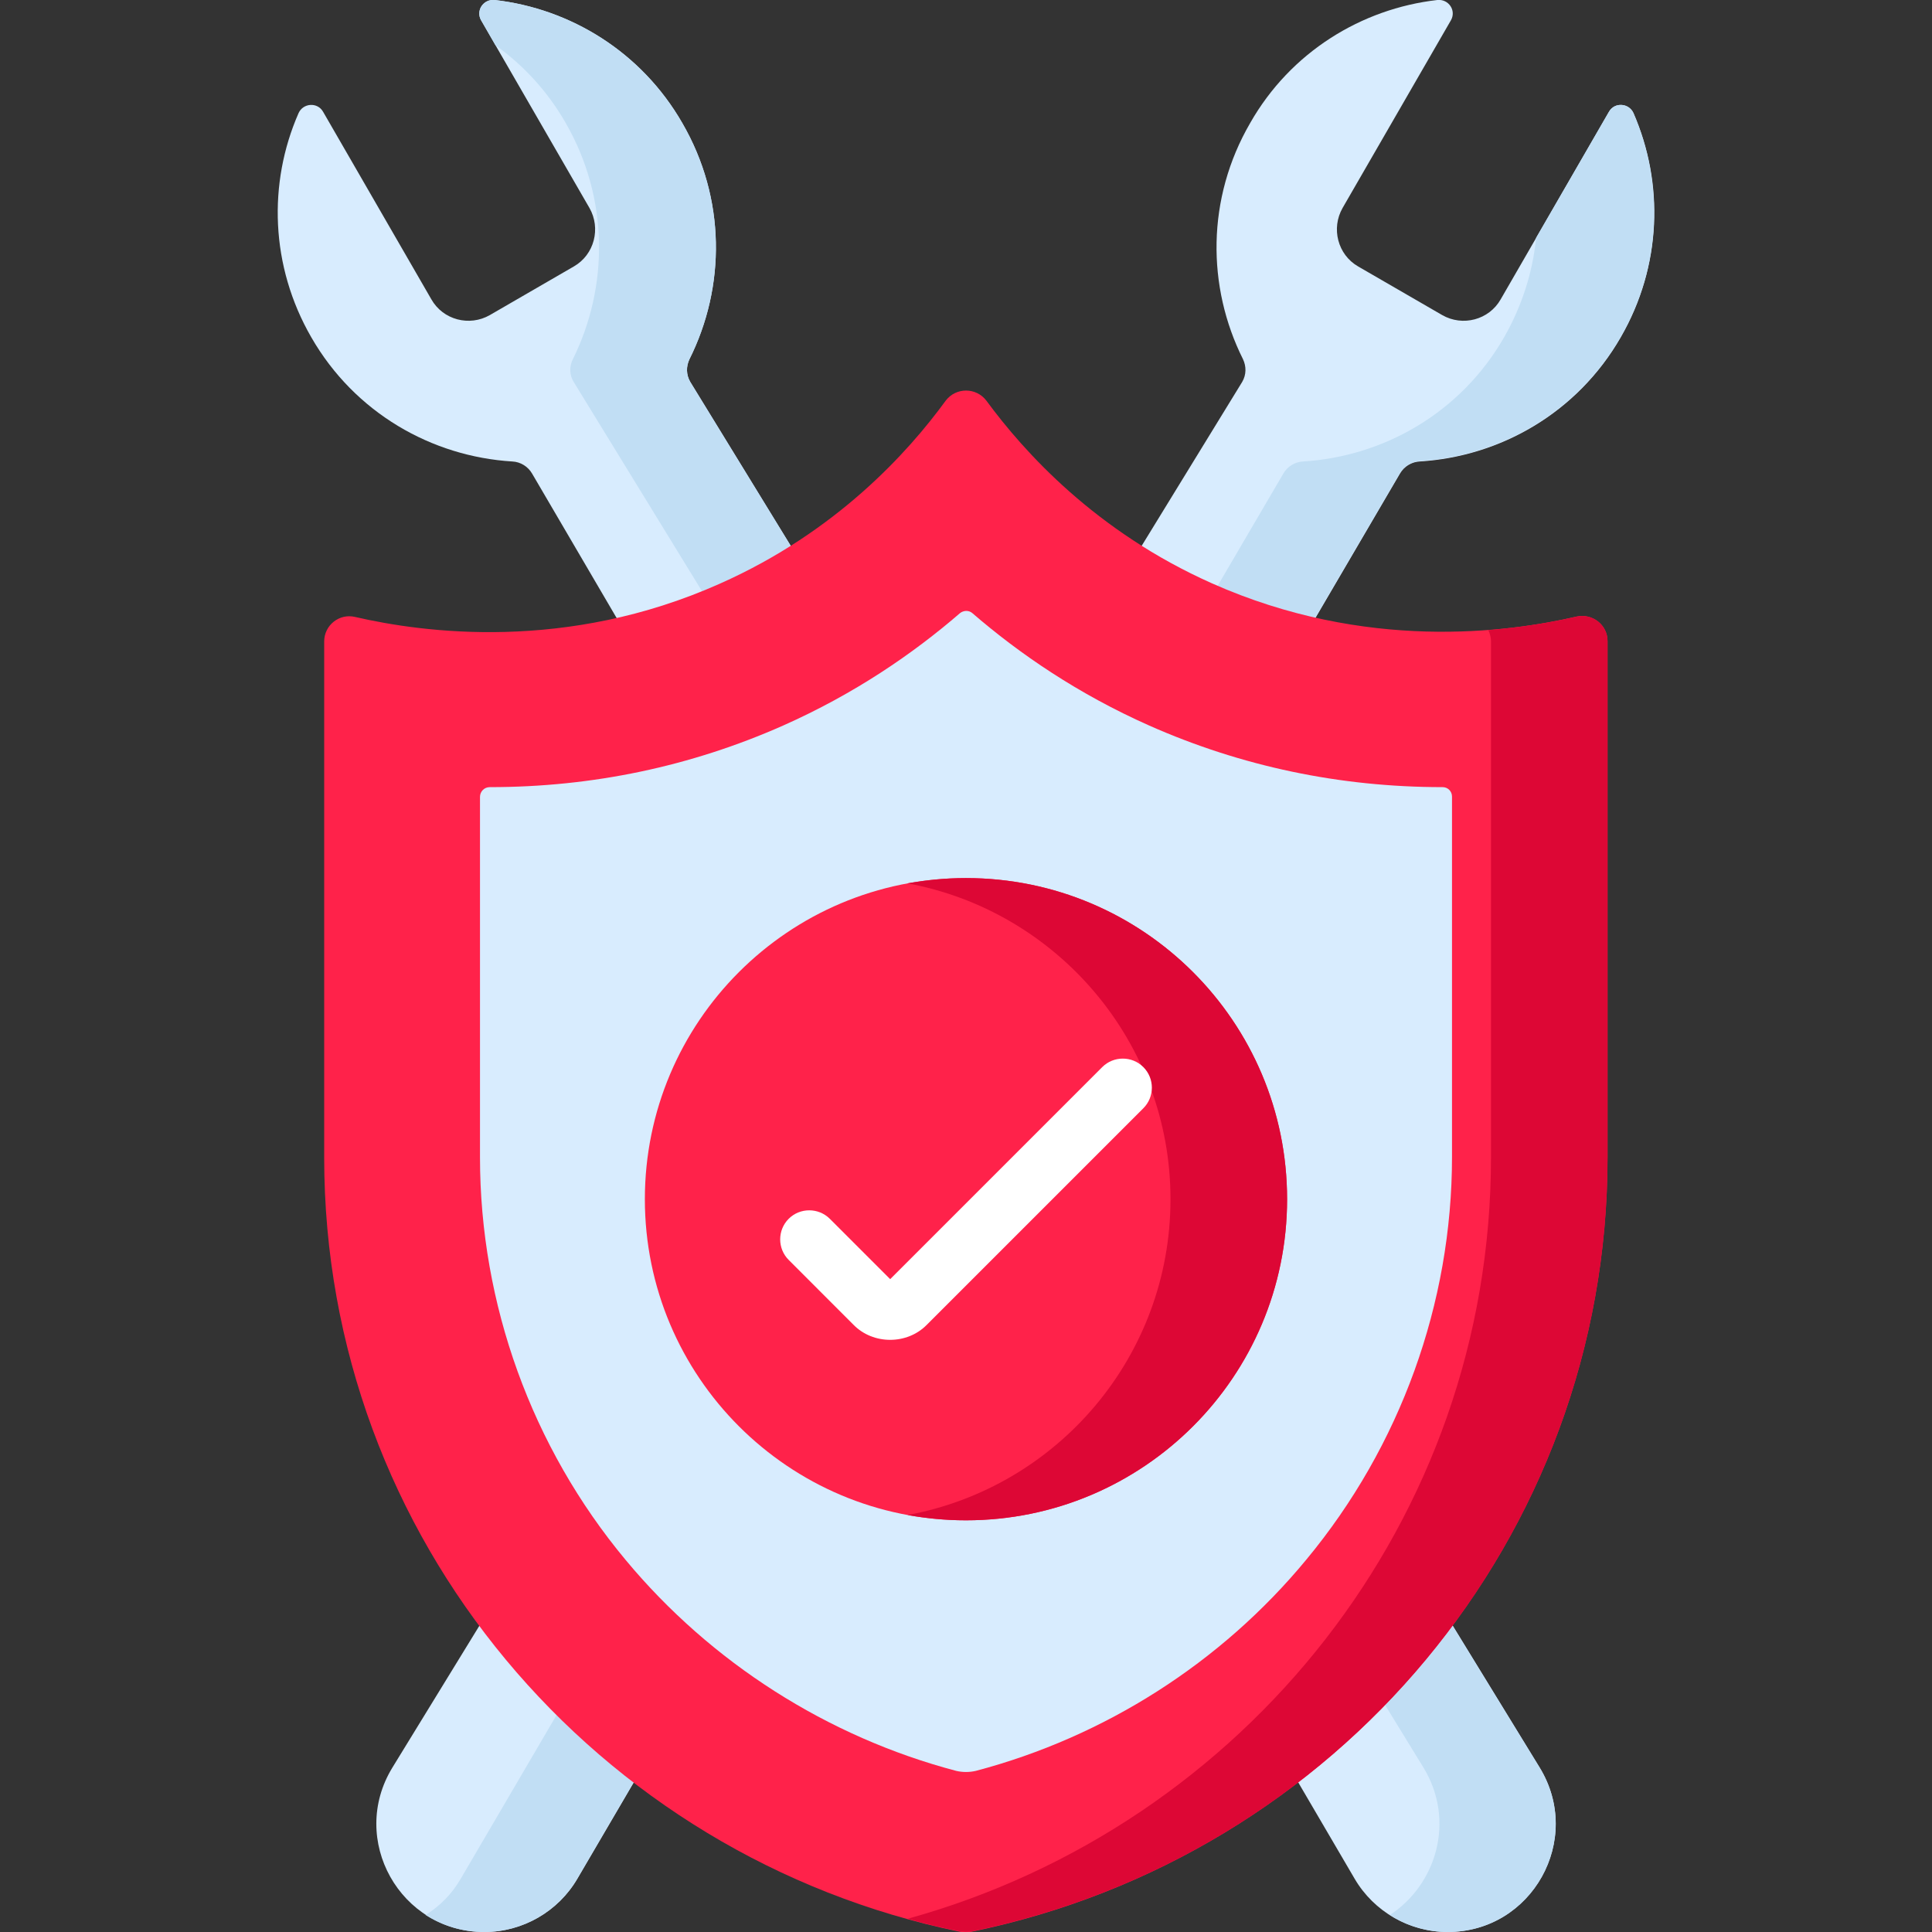 <svg width="45" height="45" viewBox="0 0 45 45" fill="none" xmlns="http://www.w3.org/2000/svg">
<rect x="0" y="0" width="45" height="45" fill="#333333" stroke="none"/>
<g clip-path="url(#clip0_9479_8521)">
<path d="M33.715 45C35.684 45 36.888 42.846 35.86 41.168L16.076 8.894C15.979 8.727 15.979 8.534 16.058 8.367C16.902 6.68 16.91 4.623 15.891 2.865C14.942 1.213 13.289 0.202 11.523 -0C11.259 -0.027 11.075 0.246 11.206 0.474L13.729 4.843C14.001 5.317 13.843 5.932 13.368 6.205L11.409 7.339C10.934 7.611 10.319 7.453 10.046 6.97L7.524 2.601C7.392 2.373 7.058 2.399 6.953 2.637C6.241 4.263 6.293 6.196 7.251 7.857C8.262 9.615 10.055 10.635 11.936 10.749C12.12 10.758 12.296 10.863 12.393 11.03L31.553 43.761C32.001 44.525 32.828 45 33.715 45Z" fill="#D8ECFE"/>
<path d="M35.861 41.168L16.077 8.894C15.98 8.727 15.98 8.534 16.059 8.367C16.903 6.68 16.912 4.623 15.892 2.865C14.943 1.213 13.291 0.202 11.524 -0C11.26 -0.027 11.076 0.246 11.208 0.474L11.542 1.055C12.192 1.52 12.755 2.127 13.177 2.865C14.187 4.623 14.178 6.68 13.343 8.367C13.256 8.534 13.264 8.736 13.361 8.894L33.154 41.168C33.91 42.407 33.453 43.901 32.372 44.604C32.767 44.859 33.242 45 33.725 45C35.685 45 36.889 42.846 35.861 41.168Z" fill="#C1DEF4"/>
<path d="M11.286 45C9.317 45 8.113 42.846 9.141 41.168L28.934 8.894C29.031 8.727 29.031 8.534 28.952 8.367C28.108 6.68 28.099 4.623 29.119 2.865C30.059 1.213 31.712 0.202 33.478 -0C33.742 -0.027 33.926 0.246 33.794 0.474L31.272 4.843C31 5.317 31.158 5.932 31.632 6.205L33.592 7.339C34.067 7.611 34.682 7.453 34.955 6.97L37.477 2.601C37.609 2.373 37.943 2.399 38.048 2.637C38.76 4.263 38.708 6.196 37.75 7.857C36.739 9.615 34.946 10.635 33.065 10.749C32.88 10.758 32.705 10.863 32.608 11.03L13.448 43.761C13 44.525 12.174 45 11.286 45Z" fill="#D8ECFE"/>
<path d="M38.048 2.636C37.942 2.399 37.608 2.373 37.477 2.601L35.78 5.537C35.701 6.328 35.455 7.119 35.033 7.857C34.023 9.615 32.23 10.634 30.349 10.749C30.164 10.758 29.988 10.863 29.892 11.03L10.731 43.76C10.529 44.112 10.248 44.393 9.914 44.604C10.301 44.85 10.758 45 11.276 45C12.173 45 12.999 44.525 13.447 43.752L32.607 11.021C32.704 10.854 32.871 10.758 33.065 10.74C34.945 10.626 36.738 9.606 37.749 7.848C38.707 6.196 38.751 4.271 38.048 2.636Z" fill="#C1DEF4"/>
<path d="M22.976 9.334C22.738 9.018 22.264 9.018 22.026 9.334C21.148 10.538 19.477 12.393 16.762 13.597C13.193 15.188 9.871 14.739 8.271 14.37C7.902 14.282 7.551 14.563 7.551 14.941V26.965C7.551 35.842 13.896 43.251 22.343 44.991C22.439 45.009 22.545 45.009 22.642 44.991C31.097 43.251 37.442 35.842 37.442 26.956V14.933C37.442 14.555 37.091 14.282 36.722 14.361C35.122 14.73 31.809 15.179 28.231 13.588C25.524 12.384 23.855 10.529 22.976 9.334Z" fill="#FF224A"/>
<path d="M36.724 14.361C36.205 14.484 35.502 14.607 34.667 14.678C34.702 14.757 34.728 14.845 34.728 14.933V26.956C34.728 35.402 28.98 42.522 21.141 44.692C21.536 44.807 21.94 44.903 22.354 44.983C22.45 45 22.556 45 22.652 44.983C31.099 43.251 37.444 35.842 37.444 26.956V14.933C37.444 14.555 37.093 14.282 36.724 14.361Z" fill="#DD0735"/>
<path d="M22.729 41.247C22.579 41.282 22.421 41.282 22.271 41.247C19.274 40.456 16.559 38.725 14.572 36.334C12.384 33.706 11.18 30.375 11.18 26.956V18.562C11.18 18.439 11.276 18.334 11.408 18.334C13.799 18.334 16.093 17.851 18.237 16.901C19.898 16.163 21.261 15.231 22.359 14.282C22.447 14.212 22.57 14.212 22.649 14.282C23.748 15.231 25.11 16.163 26.771 16.901C28.916 17.851 31.21 18.334 33.601 18.334C33.724 18.334 33.82 18.431 33.82 18.554V26.947C33.82 30.357 32.616 33.688 30.428 36.325C28.441 38.733 25.726 40.456 22.729 41.247Z" fill="#D8ECFE"/>
<path d="M22.499 35.411C26.63 35.411 29.979 32.062 29.979 27.932C29.979 23.801 26.63 20.452 22.499 20.452C18.368 20.452 15.02 23.801 15.02 27.932C15.02 32.062 18.368 35.411 22.499 35.411Z" fill="#FF224A"/>
<path d="M22.499 20.452C22.033 20.452 21.585 20.496 21.137 20.575C24.617 21.217 27.263 24.267 27.263 27.932C27.263 31.597 24.626 34.647 21.137 35.288C21.576 35.367 22.033 35.411 22.499 35.411C26.63 35.411 29.979 32.062 29.979 27.932C29.979 23.801 26.63 20.452 22.499 20.452Z" fill="#DD0735"/>
<path d="M19.881 30.858L18.37 29.346C18.106 29.082 18.106 28.652 18.37 28.388C18.633 28.125 19.064 28.125 19.328 28.388L20.734 29.794L25.673 24.855C25.937 24.591 26.368 24.591 26.631 24.855C26.895 25.119 26.895 25.549 26.631 25.813L21.586 30.858C21.129 31.324 20.338 31.324 19.881 30.858Z" fill="white"/>
</g>
<defs>
<clipPath id="clip0_9479_8521">
<rect width="45" height="45" fill="white"/>
</clipPath>
</defs>
</svg>
